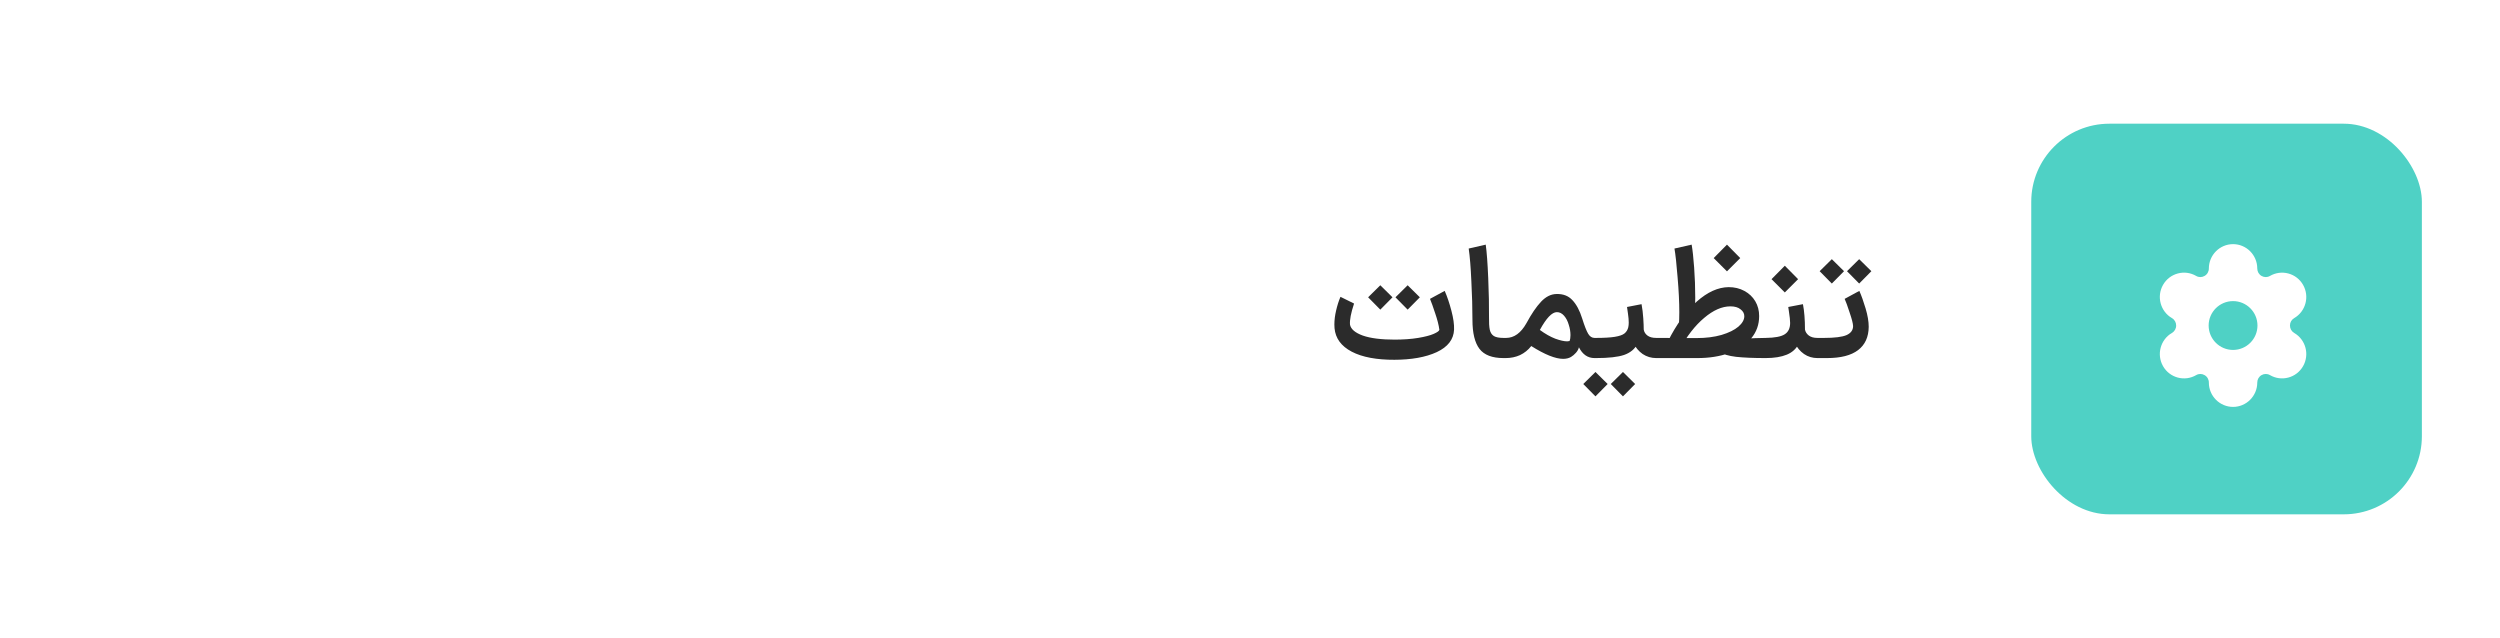 <svg width="192" height="49" viewBox="0 0 192 49" fill="none" xmlns="http://www.w3.org/2000/svg">
<g filter="url(#filter0_d_1989_8905)">
<rect x="6" y="2" width="180" height="38" rx="6" fill="white" shape-rendering="crispEdges"/>
<path d="M107.028 24.132C107.02 23.956 107.016 23.696 107.016 23.352C107.016 23.008 107.02 22.752 107.028 22.584C107.764 22.584 108.392 22.54 108.912 22.452C109.44 22.364 109.84 22.26 110.112 22.14C110.384 22.02 110.528 21.916 110.544 21.828C110.496 21.468 110.388 21.044 110.22 20.556C110.06 20.068 109.928 19.7 109.824 19.452L110.952 18.84C111.144 19.272 111.316 19.78 111.468 20.364C111.62 20.94 111.688 21.424 111.672 21.816C111.64 22.568 111.196 23.144 110.34 23.544C109.492 23.936 108.388 24.132 107.028 24.132ZM103.992 19.812C103.752 20.54 103.648 21.08 103.68 21.432C103.744 21.776 104.072 22.056 104.664 22.272C105.256 22.48 106.084 22.584 107.148 22.584C107.164 22.752 107.172 23.008 107.172 23.352C107.172 23.696 107.164 23.956 107.148 24.132C105.732 24.14 104.62 23.932 103.812 23.508C103.004 23.084 102.564 22.484 102.492 21.708C102.484 21.644 102.48 21.548 102.48 21.42C102.48 21.084 102.524 20.728 102.612 20.352C102.7 19.968 102.812 19.616 102.948 19.296L103.992 19.812ZM106.008 18.408L106.944 19.332L106.008 20.28L105.072 19.332L106.008 18.408ZM108.108 18.408L109.044 19.332L108.108 20.28L107.172 19.332L108.108 18.408ZM114.104 15.288C114.184 15.856 114.248 16.716 114.296 17.868C114.344 19.012 114.364 20 114.356 20.832C114.348 21.272 114.368 21.604 114.416 21.828C114.464 22.044 114.568 22.204 114.728 22.308C114.888 22.404 115.136 22.452 115.472 22.452H115.532L115.604 23.22L115.532 24H115.472C114.6 24 113.984 23.764 113.624 23.292C113.264 22.82 113.084 22.08 113.084 21.072C113.084 20.152 113.056 19.16 113 18.096C112.952 17.024 112.884 16.188 112.796 15.588L114.104 15.288ZM115.417 22.452H115.669C116.285 22.452 116.805 22.076 117.229 21.324C117.613 20.612 117.985 20.064 118.345 19.68C118.713 19.288 119.109 19.088 119.533 19.08C120.045 19.064 120.453 19.22 120.757 19.548C121.069 19.876 121.321 20.348 121.513 20.964C121.689 21.524 121.841 21.912 121.969 22.128C122.097 22.344 122.261 22.452 122.461 22.452H122.593L122.677 23.22L122.593 24H122.461C121.941 24 121.541 23.724 121.261 23.172C121.229 23.316 121.153 23.456 121.033 23.592C120.913 23.728 120.785 23.836 120.649 23.916C120.481 24.012 120.281 24.06 120.049 24.06C119.457 24.06 118.641 23.732 117.601 23.076C117.361 23.38 117.073 23.612 116.737 23.772C116.401 23.924 116.033 24 115.633 24H115.417V22.452ZM118.261 21.84C118.677 22.144 119.073 22.368 119.449 22.512C119.825 22.648 120.129 22.716 120.361 22.716C120.417 22.716 120.477 22.708 120.541 22.692C120.589 22.572 120.613 22.42 120.613 22.236C120.613 21.98 120.569 21.716 120.481 21.444C120.401 21.164 120.281 20.932 120.121 20.748C119.961 20.564 119.777 20.472 119.569 20.472C119.193 20.472 118.757 20.928 118.261 21.84ZM122.471 22.452H122.567C123.191 22.452 123.675 22.424 124.019 22.368C124.363 22.312 124.607 22.228 124.751 22.116C124.903 21.996 125.003 21.836 125.051 21.636C125.075 21.524 125.087 21.404 125.087 21.276C125.087 21.076 125.067 20.844 125.027 20.58C124.987 20.308 124.963 20.14 124.955 20.076L126.071 19.86C126.135 20.204 126.179 20.564 126.203 20.94C126.227 21.308 126.239 21.6 126.239 21.816C126.271 22 126.367 22.152 126.527 22.272C126.687 22.392 126.911 22.452 127.199 22.452H127.271L127.355 23.22L127.271 24H127.199C126.815 24 126.467 23.896 126.155 23.688C125.851 23.472 125.619 23.196 125.459 22.86L125.747 22.92C125.547 23.312 125.207 23.592 124.727 23.76C124.255 23.92 123.535 24 122.567 24H122.471V22.452ZM122.531 25.068L123.467 25.992L122.531 26.94L121.595 25.992L122.531 25.068ZM124.643 25.068L125.579 25.992L124.643 26.94L123.707 25.992L124.643 25.068ZM133.687 22.524C134.535 22.476 135.171 22.452 135.595 22.452L135.679 23.22L135.595 24C134.675 24 133.919 23.968 133.327 23.904C132.743 23.832 132.315 23.704 132.043 23.52L132.835 22.572L133.687 22.524ZM130.303 22.464C131.015 22.464 131.651 22.384 132.211 22.224C132.771 22.056 133.203 21.844 133.507 21.588C133.811 21.324 133.963 21.056 133.963 20.784C133.963 20.576 133.867 20.4 133.675 20.256C133.491 20.104 133.231 20.028 132.895 20.028C132.247 20.028 131.575 20.324 130.879 20.916C130.183 21.5 129.551 22.312 128.983 23.352L128.095 22.716C128.751 21.412 129.487 20.396 130.303 19.668C131.127 18.932 131.947 18.56 132.763 18.552C133.211 18.552 133.611 18.648 133.963 18.84C134.323 19.032 134.603 19.296 134.803 19.632C135.003 19.968 135.103 20.348 135.103 20.772C135.103 21.428 134.899 22 134.491 22.488C134.083 22.976 133.519 23.352 132.799 23.616C132.079 23.872 131.267 24 130.363 24H127.147V22.452L130.303 22.464ZM128.935 21.468C128.959 21.188 128.971 20.86 128.971 20.484C128.971 19.708 128.927 18.812 128.839 17.796C128.759 16.78 128.679 16.044 128.599 15.588L129.919 15.288C129.991 15.696 130.055 16.284 130.111 17.052C130.167 17.812 130.195 18.584 130.195 19.368C130.195 20 130.171 20.604 130.123 21.18L128.935 21.468ZM131.611 16.32C132.059 15.856 132.399 15.512 132.631 15.288L133.651 16.32L133.315 16.656L132.631 17.34L131.611 16.32ZM135.514 22.452H135.598C136.302 22.444 136.79 22.352 137.062 22.176C137.342 22 137.482 21.708 137.482 21.3C137.482 21.116 137.45 20.816 137.386 20.4L137.338 20.076L138.466 19.86C138.57 20.396 138.622 21.048 138.622 21.816C138.662 22 138.762 22.152 138.922 22.272C139.082 22.392 139.302 22.452 139.582 22.452H139.666L139.75 23.22L139.666 24H139.582C139.198 24 138.854 23.896 138.55 23.688C138.246 23.472 138.014 23.196 137.854 22.86L138.142 22.896C137.958 23.28 137.654 23.56 137.23 23.736C136.806 23.912 136.262 24 135.598 24H135.514V22.452ZM136.054 17.94C136.502 17.476 136.842 17.132 137.074 16.908L138.094 17.94L137.758 18.276L137.074 18.96L136.054 17.94ZM139.545 22.452H140.085C140.901 22.452 141.477 22.38 141.813 22.236C142.149 22.084 142.317 21.852 142.317 21.54C142.309 21.34 142.221 20.996 142.053 20.508C141.893 20.012 141.765 19.66 141.669 19.452L142.797 18.84C142.957 19.2 143.117 19.648 143.277 20.184C143.437 20.72 143.517 21.192 143.517 21.6C143.509 22.384 143.237 22.98 142.701 23.388C142.165 23.796 141.369 24 140.313 24H139.545V22.452ZM140.685 16.404L141.621 17.328L140.685 18.276L139.749 17.328L140.685 16.404ZM142.785 16.404L143.721 17.328L142.785 18.276L141.849 17.328L142.785 16.404Z" fill="#2B2B2B"/>
<rect x="156" y="6" width="30" height="30" rx="6" fill="#4FD1C5"/>
<path fill-rule="evenodd" clip-rule="evenodd" d="M171.499 23.375C170.465 23.375 169.624 22.534 169.624 21.5C169.624 20.466 170.465 19.625 171.499 19.625C172.533 19.625 173.374 20.466 173.374 21.5C173.374 22.534 172.533 23.375 171.499 23.375ZM176.195 22.071C175.991 21.952 175.869 21.739 175.869 21.5C175.869 21.261 175.991 21.048 176.196 20.929C177.082 20.414 177.387 19.269 176.875 18.376C176.626 17.942 176.224 17.632 175.743 17.503C175.264 17.376 174.764 17.442 174.335 17.691C174.133 17.81 173.891 17.81 173.687 17.692C173.481 17.574 173.358 17.359 173.358 17.12C173.358 16.089 172.524 15.25 171.499 15.25C170.474 15.25 169.64 16.089 169.64 17.12C169.64 17.36 169.517 17.574 169.31 17.692C169.108 17.809 168.866 17.81 168.664 17.691C168.234 17.442 167.734 17.374 167.254 17.503C166.773 17.633 166.372 17.942 166.123 18.376C165.612 19.269 165.917 20.414 166.803 20.929C167.007 21.047 167.129 21.261 167.129 21.5C167.129 21.739 167.007 21.953 166.803 22.071C165.917 22.586 165.612 23.732 166.123 24.624C166.372 25.058 166.773 25.367 167.254 25.497C167.733 25.625 168.234 25.559 168.664 25.309C168.865 25.191 169.107 25.191 169.31 25.308C169.517 25.426 169.64 25.64 169.64 25.88C169.64 26.911 170.474 27.75 171.499 27.75C172.524 27.75 173.358 26.911 173.358 25.88C173.358 25.641 173.481 25.426 173.687 25.308C173.89 25.191 174.132 25.191 174.335 25.309C174.765 25.559 175.265 25.624 175.743 25.497C176.224 25.368 176.626 25.058 176.875 24.624C177.387 23.732 177.082 22.587 176.195 22.071Z" fill="white"/>
</g>
<defs>
<filter id="filter0_d_1989_8905" x="0.5" y="0" width="191" height="49" filterUnits="userSpaceOnUse" color-interpolation-filters="sRGB">
<feFlood flood-opacity="0" result="BackgroundImageFix"/>
<feColorMatrix in="SourceAlpha" type="matrix" values="0 0 0 0 0 0 0 0 0 0 0 0 0 0 0 0 0 0 127 0" result="hardAlpha"/>
<feOffset dy="3.5"/>
<feGaussianBlur stdDeviation="2.75"/>
<feComposite in2="hardAlpha" operator="out"/>
<feColorMatrix type="matrix" values="0 0 0 0 0 0 0 0 0 0 0 0 0 0 0 0 0 0 0.02 0"/>
<feBlend mode="normal" in2="BackgroundImageFix" result="effect1_dropShadow_1989_8905"/>
<feBlend mode="normal" in="SourceGraphic" in2="effect1_dropShadow_1989_8905" result="shape"/>
</filter>
</defs>
</svg>
